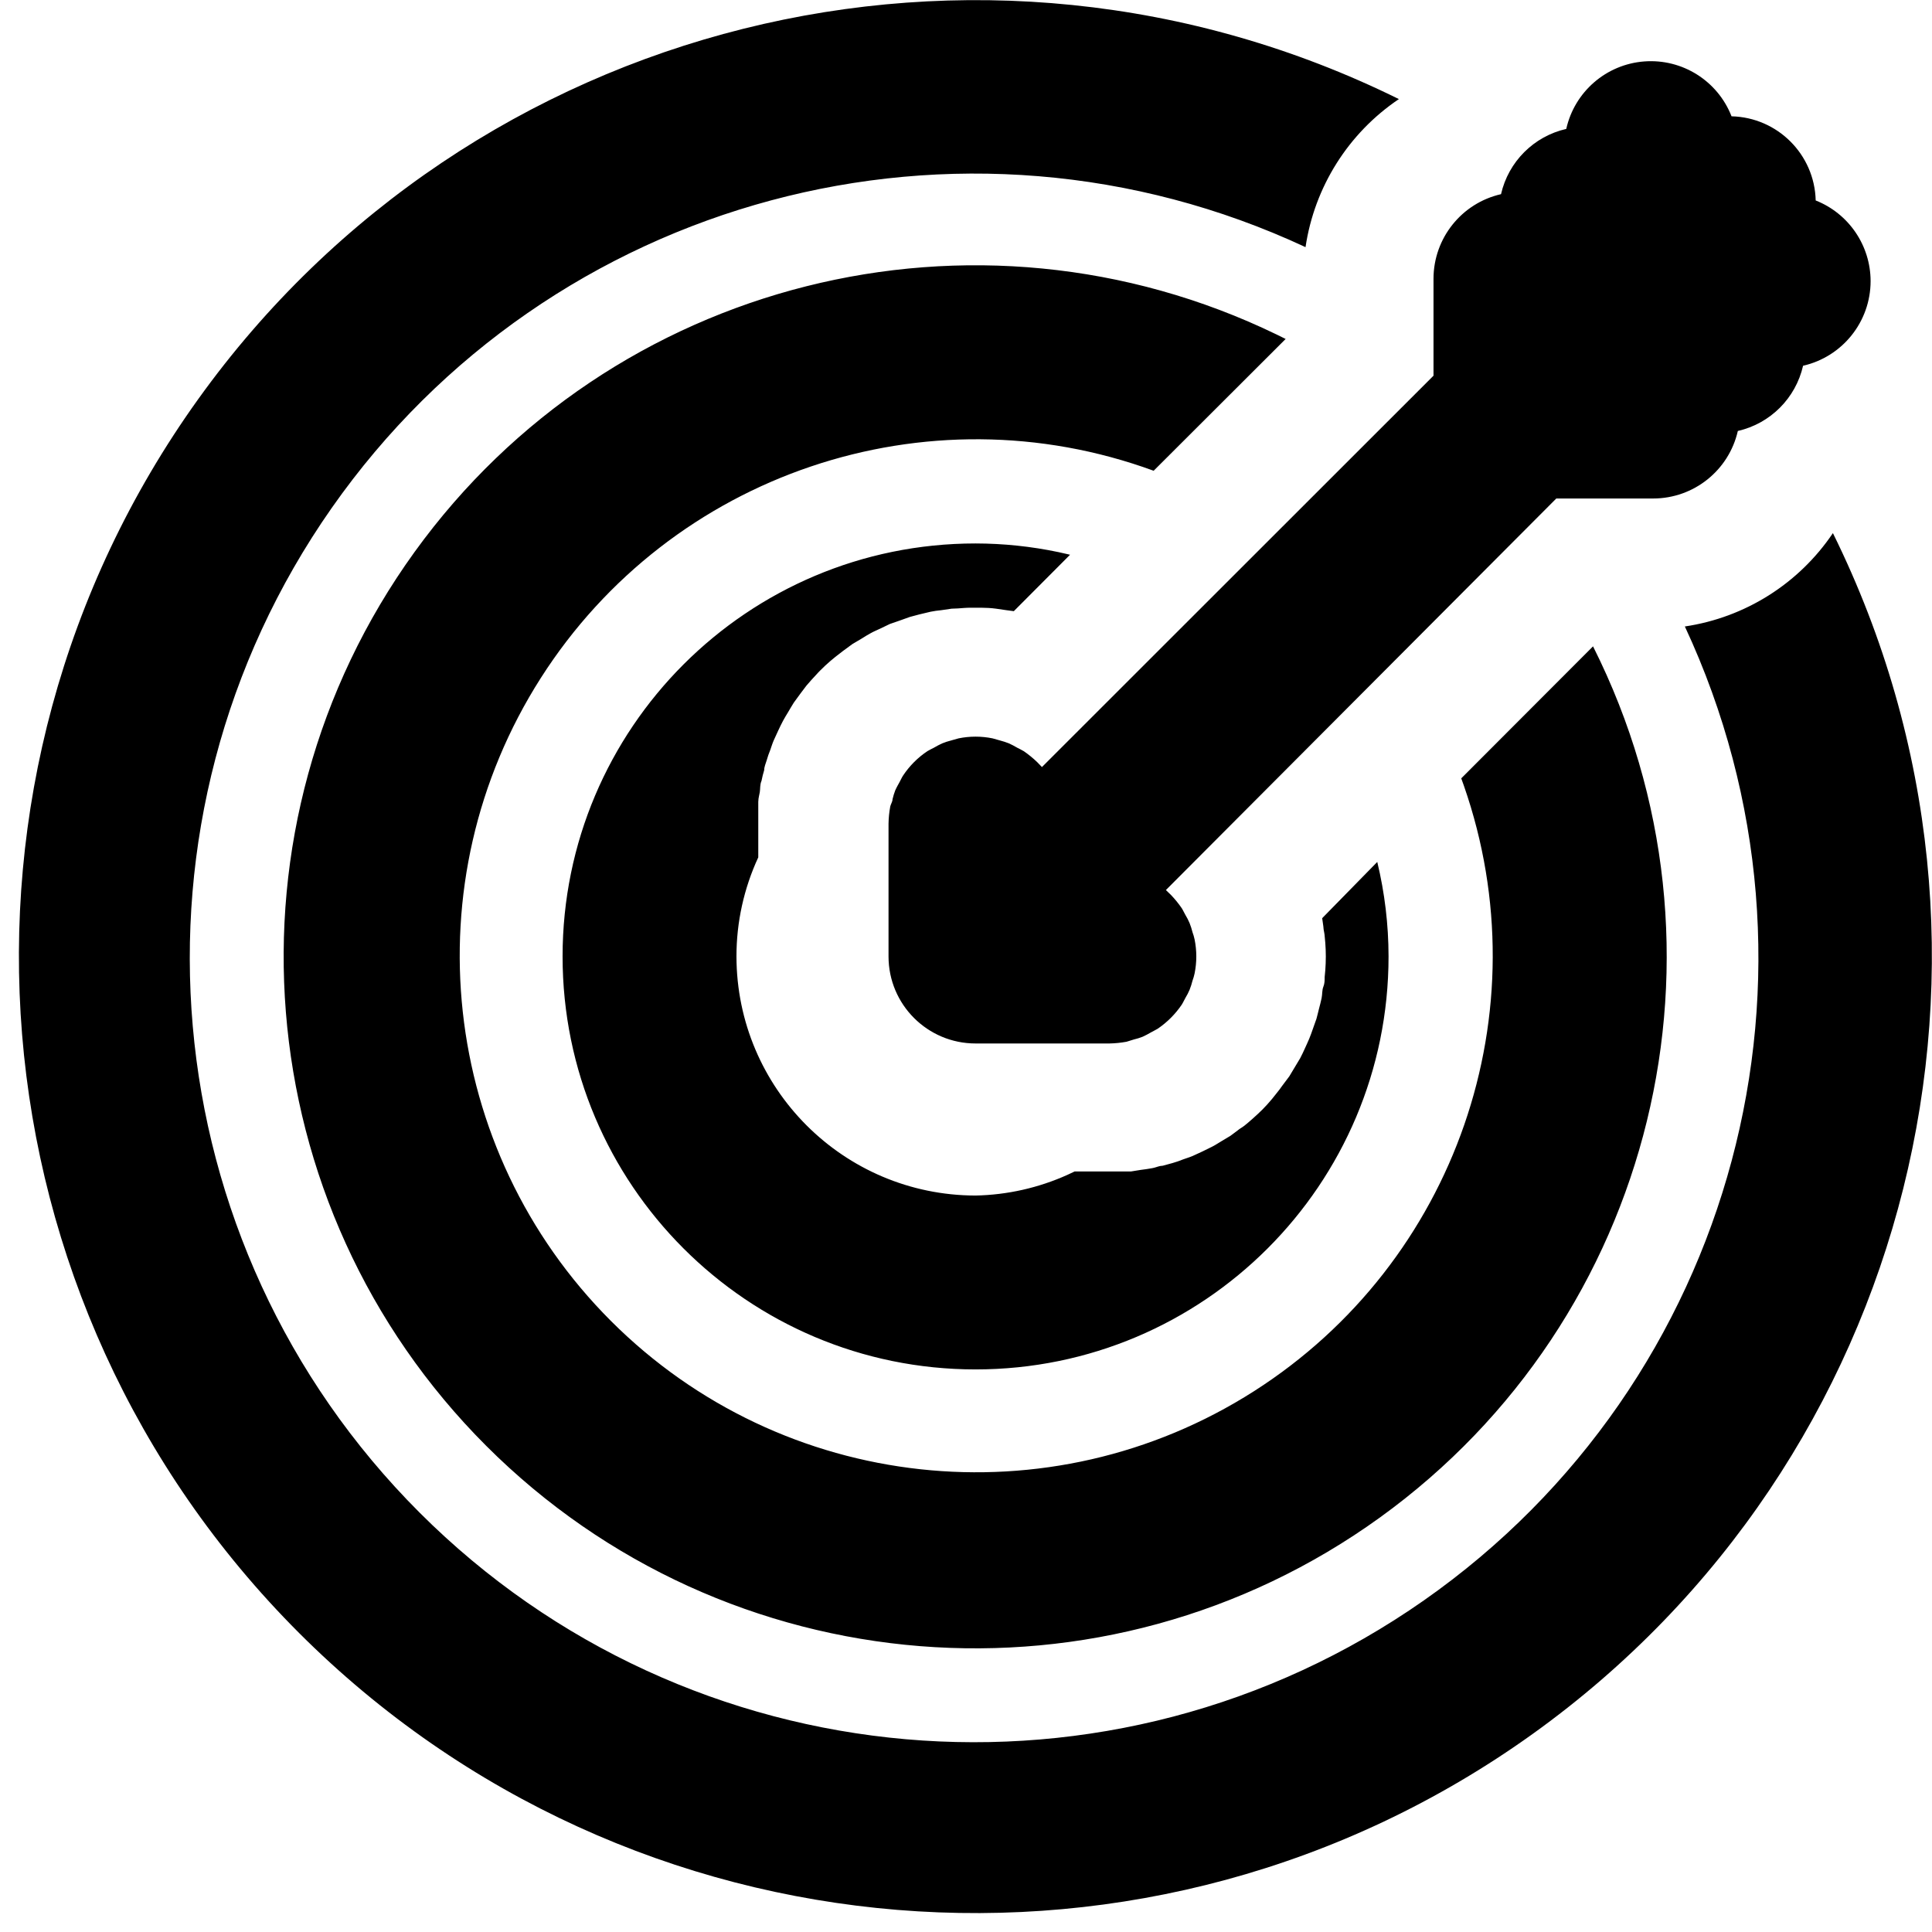 <?xml version="1.0" encoding="UTF-8"?>
<svg width="100px" height="100px" viewBox="0 0 100 100" version="1.1" xmlns="http://www.w3.org/2000/svg" xmlns:xlink="http://www.w3.org/1999/xlink">
    <!-- Generator: Sketch 57.1 (83088) - https://sketch.com -->
    <title>bold/bullseye-arrow-bold</title>
    <desc>Created with Sketch.</desc>
    <g id="bold/bullseye-arrow" stroke="none" stroke-width="1" fill="none" fill-rule="evenodd">
        <path d="M72.406,5.129 C69.791,6.891 68.037,9.672 67.574,12.792 C49.72,4.466 28.465,10.161 17.165,26.298 C5.865,42.436 7.783,64.357 21.713,78.287 C35.643,92.217 57.564,94.135 73.702,82.835 C89.839,71.535 95.534,50.28 87.208,32.426 C90.328,31.963 93.109,30.209 94.871,27.594 C105.602,49.323 99.026,75.626 79.332,89.747 C59.637,103.869 32.615,101.657 15.479,84.521 C-1.657,67.385 -3.869,40.363 10.253,20.668 C24.374,0.974 50.677,-5.602 72.406,5.129 Z M66.073,17.312 L66.545,17.545 L59.713,24.366 C47.934,20.057 34.742,24.517 27.994,35.09 C21.246,45.663 22.756,59.505 31.625,68.375 C40.495,77.244 54.337,78.754 64.91,72.006 C75.367,65.332 79.844,52.356 75.773,40.676 L75.634,40.287 L82.455,33.455 C90.343,49.153 85.673,68.255 71.431,78.541 C57.189,88.827 37.588,87.257 25.165,74.835 C12.743,62.412 11.173,42.811 21.459,28.569 C31.642,14.47 50.466,9.751 66.073,17.312 Z M50.495,28.129 C51.937,28.131 53.374,28.281 54.784,28.577 L55.386,28.713 L52.475,31.634 L52.099,31.584 L51.554,31.505 C51.287,31.468 51.042,31.459 50.803,31.456 L50.564,31.455 L50.248,31.455 C50.01,31.455 49.79,31.477 49.576,31.492 L49.257,31.505 L48.713,31.584 L48.44,31.616 L48.168,31.663 L47.584,31.802 L47.099,31.931 L46.545,32.129 L46.059,32.297 L45.564,32.535 C45.396,32.614 45.228,32.683 45.069,32.772 L44.833,32.907 L44.604,33.05 L44.119,33.337 L43.634,33.693 L43.238,34 C43.055,34.146 42.878,34.299 42.707,34.458 L42.455,34.703 L42.358,34.802 C42.123,35.048 41.838,35.373 41.743,35.485 L41.436,35.891 L41.089,36.366 C40.98,36.535 40.881,36.713 40.792,36.861 C40.703,37.01 40.614,37.149 40.525,37.317 C40.436,37.485 40.356,37.653 40.277,37.822 C40.198,37.99 40.119,38.158 40.05,38.317 C39.98,38.475 39.931,38.644 39.871,38.812 C39.798,38.99 39.735,39.171 39.683,39.356 C39.634,39.515 39.554,39.693 39.554,39.861 C39.498,40.043 39.452,40.229 39.416,40.416 C39.327,40.614 39.356,40.832 39.327,41 C39.307,41.112 39.278,41.224 39.261,41.337 L39.248,41.505 L39.248,44.376 C38.503,45.983 38.118,47.734 38.119,49.505 C38.13,56.336 43.664,61.87 50.495,61.881 C52.138,61.848 53.756,61.483 55.252,60.809 L55.624,60.634 L58.545,60.634 L59.04,60.554 C59.238,60.535 59.446,60.495 59.634,60.465 C59.775,60.443 59.91,60.382 60.049,60.353 L60.188,60.337 L60.693,60.198 C60.878,60.146 61.06,60.083 61.238,60.01 C61.35,59.97 61.462,59.935 61.571,59.895 L61.733,59.832 L62.228,59.604 L62.733,59.356 C62.838,59.304 62.939,59.242 63.039,59.18 L63.188,59.089 L63.683,58.792 C63.842,58.683 64.02,58.535 64.158,58.436 C64.297,58.337 64.297,58.366 64.564,58.139 C64.743,57.987 64.921,57.831 65.093,57.67 L65.347,57.426 L65.599,57.159 C65.764,56.977 65.92,56.789 66.069,56.594 L66.226,56.395 L66.376,56.188 L66.733,55.713 L67.297,54.772 C67.386,54.604 67.475,54.416 67.545,54.257 C67.614,54.099 67.693,53.941 67.762,53.772 L67.86,53.52 L67.95,53.267 L68.139,52.733 C68.188,52.564 68.218,52.416 68.267,52.228 C68.317,52.04 68.366,51.851 68.406,51.663 C68.446,51.475 68.426,51.248 68.495,51.079 C68.564,50.911 68.564,50.743 68.564,50.574 C68.591,50.338 68.608,50.1 68.617,49.862 L68.624,49.505 L68.617,49.151 C68.608,48.915 68.59,48.68 68.564,48.446 C68.558,48.333 68.529,48.221 68.511,48.109 L68.495,47.941 L68.436,47.525 L71.287,44.614 C71.673,46.216 71.869,47.857 71.871,49.505 C71.871,61.311 62.301,70.881 50.495,70.881 C38.689,70.881 29.119,61.311 29.119,49.505 C29.119,37.699 38.689,28.129 50.495,28.129 Z M85.105,3.18 C87.072,3.03 88.906,4.182 89.624,6.02 C92.006,6.077 93.923,7.994 93.98,10.376 C95.695,11.054 96.821,12.711 96.822,14.554 C96.819,16.649 95.369,18.465 93.327,18.931 C92.944,20.611 91.631,21.924 89.95,22.307 C89.484,24.349 87.669,25.799 85.574,25.802 L80.554,25.802 L60.347,46.069 L60.604,46.317 C60.811,46.532 61,46.764 61.168,47.01 C61.238,47.119 61.287,47.238 61.356,47.356 C61.439,47.493 61.512,47.635 61.574,47.782 C61.634,47.934 61.684,48.089 61.723,48.248 C61.768,48.37 61.805,48.496 61.832,48.624 C61.95,49.205 61.95,49.805 61.832,50.386 C61.805,50.514 61.768,50.64 61.723,50.762 C61.684,50.921 61.634,51.076 61.574,51.228 C61.512,51.375 61.439,51.517 61.356,51.653 C61.287,51.772 61.238,51.891 61.168,52 C60.835,52.491 60.412,52.915 59.921,53.248 C59.812,53.317 59.693,53.366 59.574,53.436 C59.433,53.519 59.288,53.595 59.139,53.663 C58.994,53.72 58.845,53.766 58.693,53.802 L58.307,53.921 C58.016,53.974 57.721,54.004 57.426,54.01 L50.495,54.01 C48.007,54.01 45.99,51.993 45.99,49.505 L45.99,42.634 C45.995,42.335 46.025,42.037 46.079,41.743 C46.109,41.614 46.198,41.495 46.198,41.366 C46.234,41.212 46.28,41.059 46.337,40.911 C46.406,40.752 46.505,40.584 46.564,40.475 C46.624,40.366 46.673,40.248 46.752,40.129 C47.083,39.635 47.506,39.211 48,38.881 C48.109,38.812 48.228,38.762 48.337,38.703 C48.478,38.619 48.623,38.543 48.772,38.475 C48.921,38.415 49.073,38.366 49.228,38.327 L49.614,38.218 C50.195,38.099 50.795,38.099 51.376,38.218 L51.762,38.327 C51.917,38.367 52.069,38.417 52.218,38.475 C52.367,38.543 52.512,38.619 52.653,38.703 C52.762,38.762 52.881,38.812 52.99,38.881 C53.236,39.05 53.468,39.239 53.683,39.446 L53.931,39.703 L74.198,19.446 L74.198,14.426 C74.201,12.331 75.651,10.516 77.693,10.05 C78.076,8.369 79.389,7.056 81.069,6.673 C81.5,4.748 83.138,3.33 85.105,3.18 Z" id="Shape" fill="#000000"></path>
    </g>
</svg>